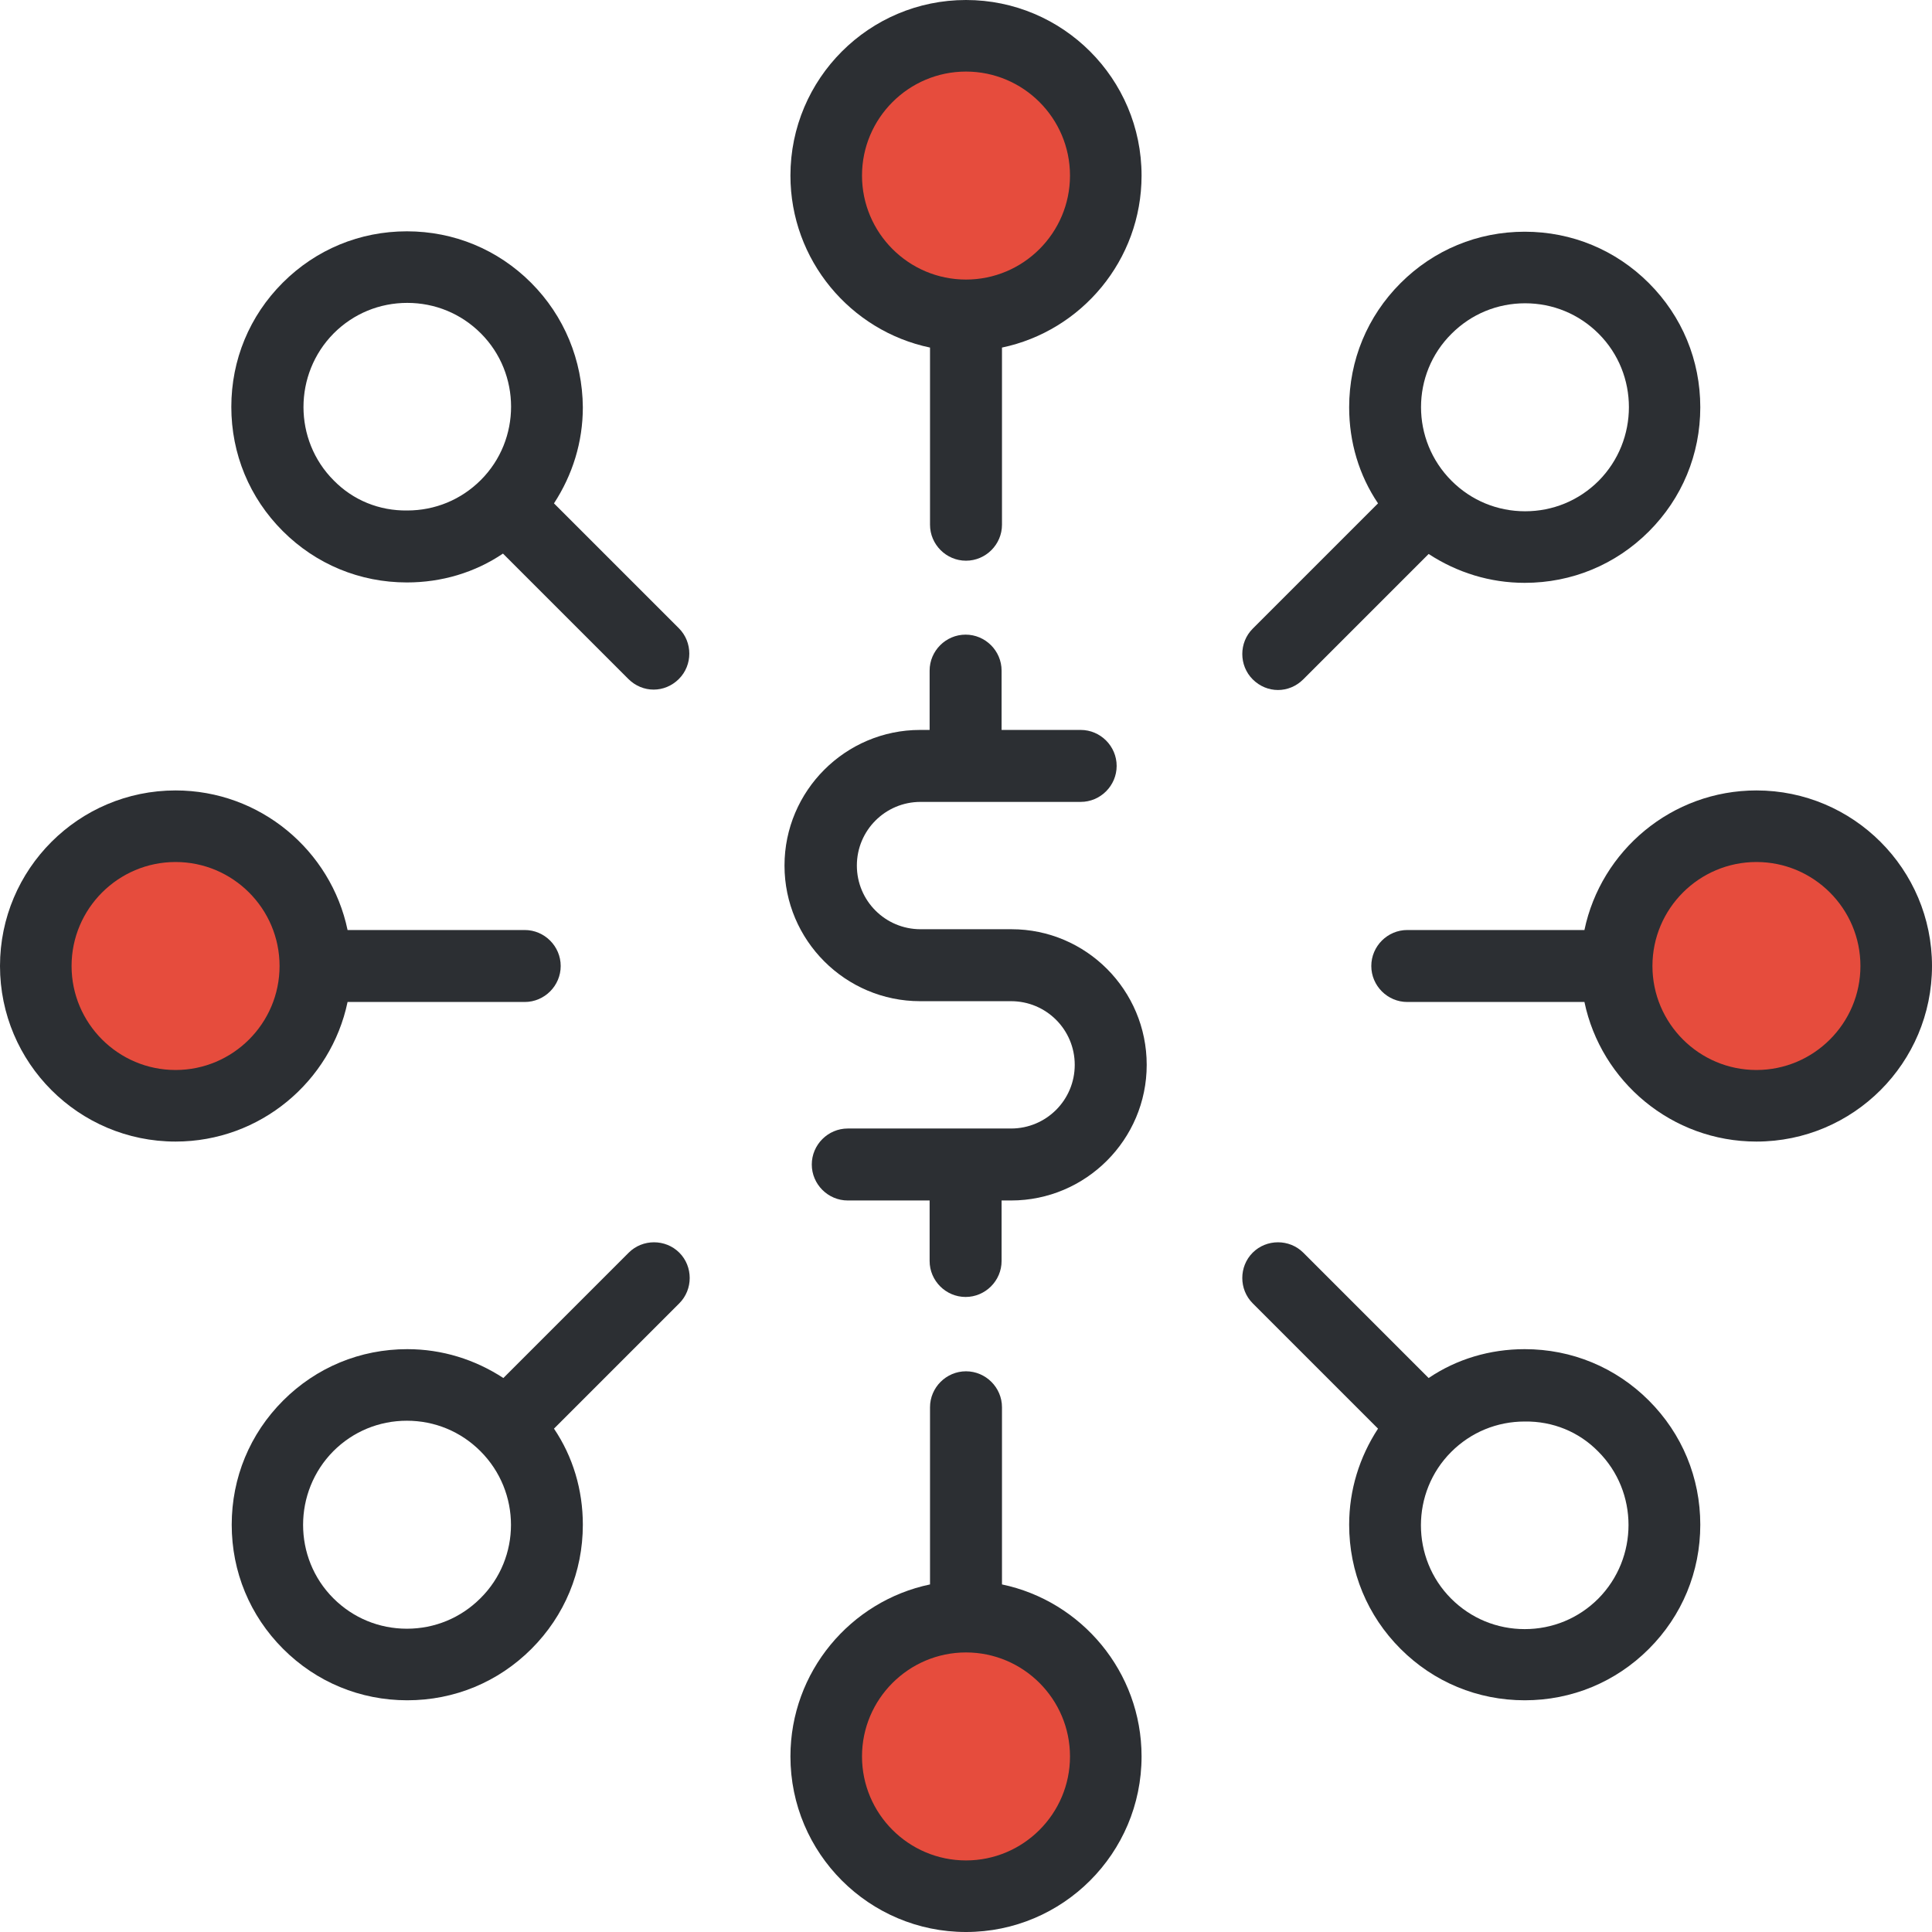 <?xml version="1.0" encoding="utf-8"?>
<!-- Generator: Adobe Illustrator 22.0.0, SVG Export Plug-In . SVG Version: 6.00 Build 0)  -->
<svg version="1.1" id="Layer_1" xmlns="http://www.w3.org/2000/svg" xmlns:xlink="http://www.w3.org/1999/xlink" x="0px" y="0px"
	 viewBox="0 0 488.6 488.6" style="enable-background:new 0 0 488.6 488.6;" xml:space="preserve">
<style type="text/css">
	.st0{fill:#E64C3D;}
	.st1{fill:#2C2F33;}
</style>
<g>
	<g>
		<circle id="XMLID_1909_" class="st0" cx="244.3" cy="444.2" r="35.3"/>
		<circle id="XMLID_1907_" class="st0" cx="244.3" cy="44.4" r="35.3"/>
		<circle id="XMLID_1905_" class="st0" cx="444.2" cy="244.3" r="35.3"/>
		<circle id="XMLID_1903_" class="st0" cx="44.4" cy="244.3" r="35.3"/>
		<path class="st1" d="M244.3,346.8c-5,0-9.1,4.1-9.1,9.1v44.8c-20.1,4.2-35.3,22.1-35.3,43.5c0,24.5,19.9,44.4,44.4,44.4
			s44.4-19.9,44.4-44.4c0-21.4-15.2-39.3-35.3-43.5v-44.8C253.4,350.9,249.3,346.8,244.3,346.8z M270.6,444.2
			c0,14.5-11.8,26.3-26.3,26.3S218,458.7,218,444.2s11.8-26.3,26.3-26.3C258.8,417.9,270.6,429.7,270.6,444.2z"/>
		<path class="st1" d="M348.5,361.3c-4.7,7.2-7.3,15.5-7.3,24.3c0,11.9,4.6,23,13,31.4s19.5,13,31.4,13s23-4.6,31.4-13
			s13-19.5,13-31.4s-4.6-23-13-31.4s-19.5-13-31.4-13c-8.8,0-17.2,2.5-24.3,7.3l-31.7-31.7c-3.5-3.5-9.3-3.5-12.8,0s-3.5,9.3,0,12.8
			L348.5,361.3z M404.2,367.1c10.2,10.2,10.2,26.9,0,37.2c-5,5-11.6,7.7-18.6,7.7s-13.6-2.7-18.6-7.7c-10.2-10.2-10.2-26.9,0-37.1
			l0,0l0,0c5-5,11.6-7.7,18.6-7.7C392.7,359.4,399.3,362.1,404.2,367.1z"/>
		<path class="st1" d="M316.8,171.8c1.8,1.8,4.1,2.7,6.4,2.7s4.6-0.9,6.4-2.7l31.7-31.7c7.2,4.7,15.5,7.3,24.3,7.3
			c11.9,0,23-4.6,31.4-13s13-19.5,13-31.4s-4.6-23-13-31.4s-19.5-13-31.4-13s-23,4.6-31.4,13s-13,19.5-13,31.4
			c0,8.8,2.5,17.2,7.3,24.3L316.8,159C313.3,162.5,313.3,168.3,316.8,171.8z M367.1,84.4c5-5,11.6-7.7,18.6-7.7s13.6,2.7,18.6,7.7
			c10.2,10.2,10.2,26.9,0,37.2c-5,5-11.6,7.7-18.6,7.7s-13.6-2.7-18.6-7.7l0,0l0,0C356.8,111.3,356.8,94.6,367.1,84.4z"/>
		<path class="st1" d="M171.8,316.8c-3.5-3.5-9.3-3.5-12.8,0l-31.7,31.7c-7.2-4.7-15.5-7.3-24.3-7.3c-11.9,0-23,4.6-31.4,13
			s-13,19.5-13,31.4s4.6,23,13,31.4s19.5,13,31.4,13s23-4.6,31.4-13s13-19.5,13-31.4c0-8.8-2.5-17.2-7.3-24.3l31.7-31.7
			C175.3,326.1,175.3,320.3,171.8,316.8z M121.5,404.2c-5,5-11.6,7.7-18.6,7.7s-13.6-2.7-18.6-7.7c-10.2-10.2-10.2-26.9,0-37.2
			c5-5,11.6-7.7,18.6-7.7s13.6,2.7,18.6,7.7l0,0l0,0C131.8,377.3,131.8,394,121.5,404.2z"/>
		<path class="st1" d="M255.8,235h-23c-8.9,0-16.1-7.2-16.1-16.1c0-8.9,7.2-16.1,16.1-16.1h40.5c5,0,9.1-4.1,9.1-9.1
			s-4.1-9.1-9.1-9.1h-20v-15c0-5-4.1-9.1-9.1-9.1s-9.1,4.1-9.1,9.1v15h-2.4c-18.9,0-34.3,15.4-34.3,34.3s15.4,34.3,34.3,34.3h23
			c8.9,0,16.1,7.2,16.1,16.1s-7.2,16.1-16.1,16.1h-41.3c-5,0-9.1,4.1-9.1,9.1s4.1,9.1,9.1,9.1h20.7v15.3c0,5,4.1,9.1,9.1,9.1
			s9.1-4.1,9.1-9.1v-15.3h2.4c18.9,0,34.3-15.4,34.3-34.3C290,250.4,274.7,235,255.8,235z"/>
		<path class="st1" d="M199.9,44.4c0,21.4,15.2,39.3,35.3,43.5v44.8c0,5,4.1,9.1,9.1,9.1s9.1-4.1,9.1-9.1V87.9
			c20.1-4.2,35.3-22.1,35.3-43.5c0-24.5-19.9-44.4-44.4-44.4S199.9,19.9,199.9,44.4z M270.6,44.4c0,14.5-11.8,26.3-26.3,26.3
			S218,58.9,218,44.4s11.8-26.3,26.3-26.3C258.8,18.1,270.6,29.9,270.6,44.4z"/>
		<path class="st1" d="M400.7,235.2h-44.8c-5,0-9.1,4.1-9.1,9.1s4.1,9.1,9.1,9.1h44.8c4.2,20.1,22.1,35.3,43.5,35.3
			c24.5,0,44.4-19.9,44.4-44.4s-19.9-44.4-44.4-44.4C422.8,199.9,404.9,215.1,400.7,235.2z M470.5,244.3c0,14.5-11.8,26.3-26.3,26.3
			s-26.3-11.8-26.3-26.3l0,0l0,0c0-14.5,11.8-26.3,26.3-26.3S470.5,229.8,470.5,244.3z"/>
		<path class="st1" d="M44.4,288.7c21.4,0,39.3-15.2,43.5-35.3h44.8c5,0,9.1-4.1,9.1-9.1s-4.1-9.1-9.1-9.1H87.9
			c-4.2-20.1-22.1-35.3-43.5-35.3C19.9,199.9,0,219.8,0,244.3S19.9,288.7,44.4,288.7z M44.4,218c14.5,0,26.3,11.8,26.3,26.3l0,0l0,0
			c0,14.5-11.8,26.3-26.3,26.3s-26.3-11.8-26.3-26.3C18.1,229.8,29.9,218,44.4,218z"/>
		<path class="st1" d="M134.3,71.5c-8.4-8.4-19.5-13-31.4-13s-23,4.6-31.4,13s-13,19.5-13,31.4s4.6,23,13,31.4s19.5,13,31.4,13
			c8.8,0,17.2-2.5,24.3-7.3l31.7,31.7c1.8,1.8,4.1,2.7,6.4,2.7c2.3,0,4.6-0.9,6.4-2.7c3.5-3.5,3.5-9.3,0-12.8l-31.6-31.6
			c4.7-7.2,7.3-15.5,7.3-24.3C147.3,91.1,142.7,79.9,134.3,71.5z M84.4,121.5c-10.2-10.2-10.2-26.9,0-37.2c5-5,11.6-7.7,18.6-7.7
			s13.6,2.7,18.6,7.7c10.2,10.2,10.2,26.9,0,37.1l0,0l0,0c-5,5-11.6,7.7-18.6,7.7C95.9,129.2,89.3,126.5,84.4,121.5z"/>
	</g>
</g>
</svg>
